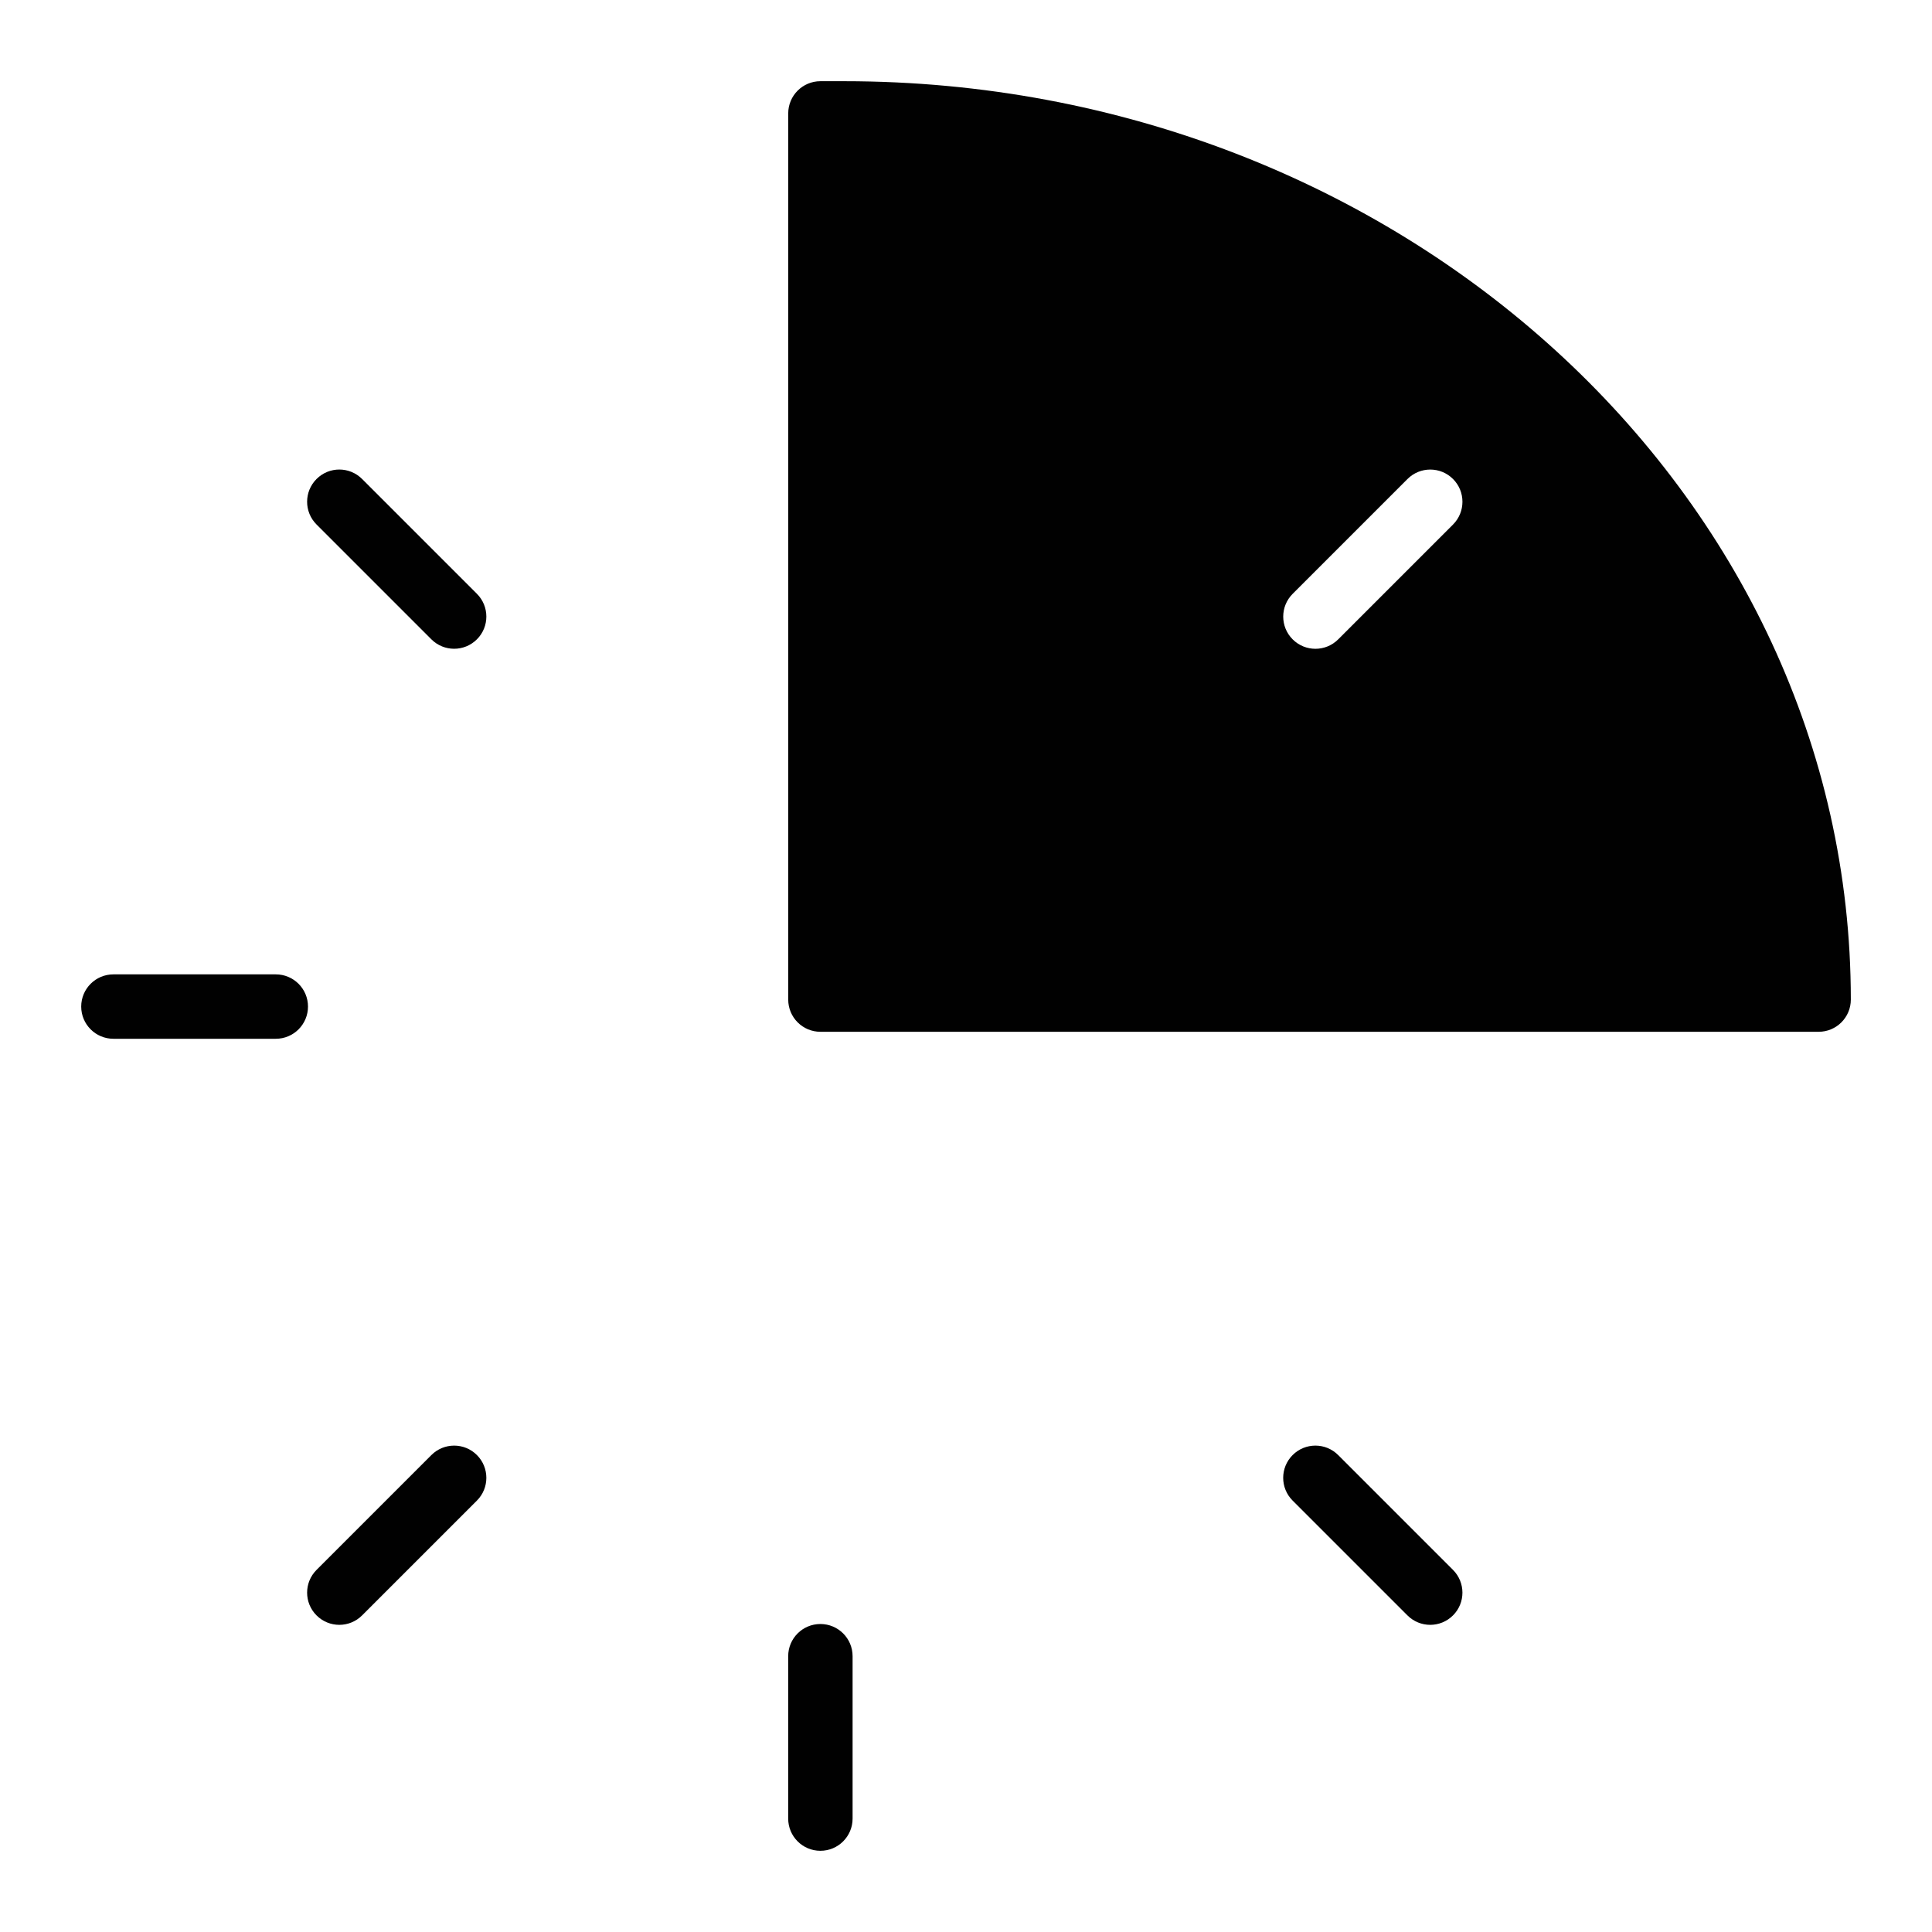 <?xml version="1.0" encoding="utf-8"?>
<!-- Generator: Adobe Illustrator 17.0.0, SVG Export Plug-In . SVG Version: 6.00 Build 0)  -->
<!DOCTYPE svg PUBLIC "-//W3C//DTD SVG 1.1//EN" "http://www.w3.org/Graphics/SVG/1.1/DTD/svg11.dtd">
<svg version="1.1" id="Layer_2" xmlns="http://www.w3.org/2000/svg" xmlns:xlink="http://www.w3.org/1999/xlink" x="0px" y="0px"
	 width="60px" height="60px" viewBox="0 0 60 60" enable-background="new 0 0 60 60" xml:space="preserve">
<g>
	<path fill="#010101" d="M26.218,2.522h-0.739c-0.552,0-1,0.447-1,1v27.521c0,0.553,0.448,1,1,1h31c0.552,0,1-0.447,1-1
		C57.478,15.317,43.455,2.522,26.218,2.522z M45.125,16.29l-3.566,3.566c-0.195,0.195-0.451,0.293-0.707,0.293
		c-0.256,0-0.512-0.098-0.707-0.293c-0.391-0.39-0.391-1.023,0-1.414l3.566-3.566c0.391-0.391,1.023-0.391,1.414,0
		C45.515,15.266,45.515,15.899,45.125,16.29z"/>
	<path fill="#010101" d="M8.565,30.26H3.522c-0.552,0-1,0.447-1,1s0.448,1,1,1h5.043c0.552,0,1-0.447,1-1S9.117,30.26,8.565,30.26z"
		/>
	<path fill="#010101" d="M41.558,45.188c-0.391-0.391-1.023-0.391-1.414,0c-0.391,0.391-0.391,1.024,0,1.414l3.566,3.566
		c0.195,0.195,0.451,0.293,0.707,0.293c0.256,0,0.512-0.098,0.707-0.293c0.391-0.39,0.391-1.023,0-1.414L41.558,45.188z"/>
	<path fill="#010101" d="M11.245,14.875c-0.391-0.391-1.023-0.391-1.414,0c-0.391,0.391-0.391,1.024,0,1.414l3.566,3.566
		c0.195,0.195,0.451,0.293,0.707,0.293c0.256,0,0.512-0.098,0.707-0.293c0.391-0.39,0.391-1.023,0-1.414L11.245,14.875z"/>
	<path fill="#010101" d="M13.397,45.188l-3.566,3.566c-0.391,0.391-0.391,1.024,0,1.414c0.195,0.195,0.451,0.293,0.707,0.293
		c0.256,0,0.512-0.098,0.707-0.293l3.566-3.566c0.391-0.39,0.391-1.023,0-1.414C14.421,44.797,13.788,44.797,13.397,45.188z"/>
	<path fill="#010101" d="M25.478,50.435c-0.552,0-1,0.447-1,1v5.043c0,0.553,0.448,1,1,1s1-0.447,1-1v-5.043
		C26.478,50.882,26.031,50.435,25.478,50.435z"/>
</g>
</svg>
